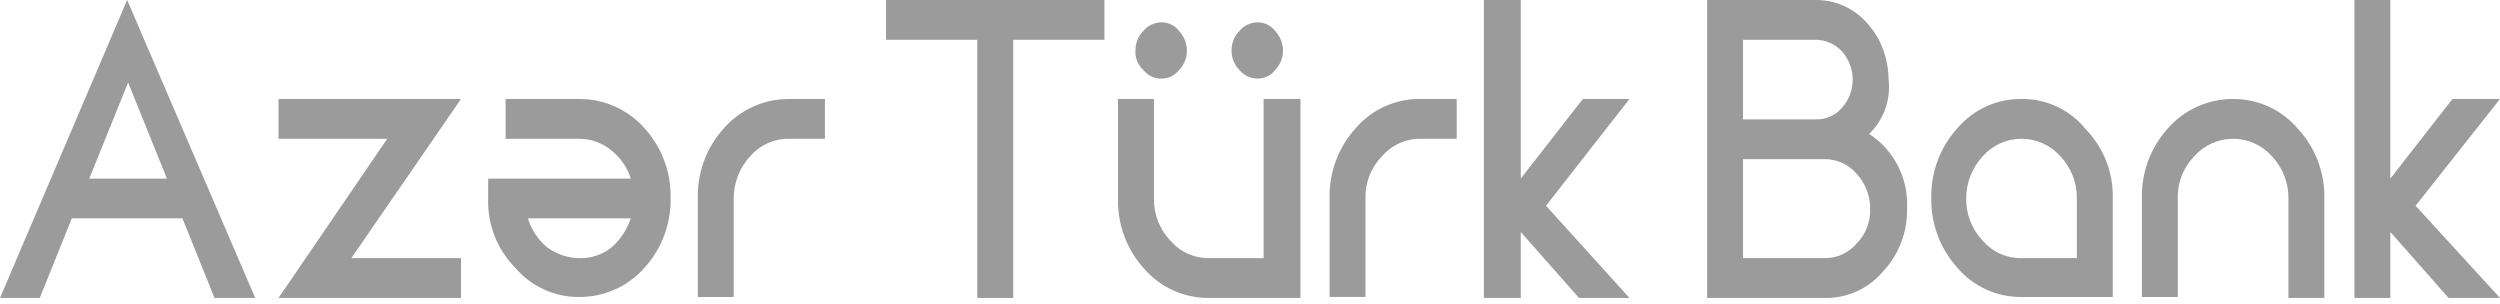 <svg width="140" height="17" viewBox="0 0 140 17" fill="none" xmlns="http://www.w3.org/2000/svg">
<path fill-rule="evenodd" clip-rule="evenodd" d="M15.598 5.544V7.772H21.685L15.598 16.685H25.815V14.457H19.674L25.815 5.544H15.598Z" fill="#9B9B9B"/>
<path fill-rule="evenodd" clip-rule="evenodd" d="M70.435 4.402C70.624 4.401 70.811 4.357 70.981 4.272C71.151 4.187 71.299 4.064 71.413 3.913C71.554 3.77 71.665 3.6 71.74 3.413C71.814 3.227 71.851 3.027 71.848 2.826C71.843 2.422 71.688 2.035 71.413 1.739C71.299 1.588 71.151 1.465 70.981 1.38C70.811 1.295 70.624 1.251 70.435 1.25C70.237 1.25 70.042 1.294 69.864 1.379C69.685 1.463 69.528 1.586 69.402 1.739C69.261 1.882 69.15 2.052 69.076 2.239C69.001 2.425 68.964 2.625 68.967 2.826C68.964 3.027 69.001 3.227 69.076 3.413C69.15 3.6 69.261 3.77 69.402 3.913C69.528 4.066 69.685 4.189 69.864 4.273C70.042 4.358 70.237 4.402 70.435 4.402Z" fill="#9B9B9B"/>
<path fill-rule="evenodd" clip-rule="evenodd" d="M65.054 4.402C65.244 4.401 65.431 4.357 65.601 4.272C65.77 4.187 65.918 4.064 66.033 3.913C66.174 3.77 66.284 3.6 66.359 3.413C66.434 3.227 66.471 3.027 66.467 2.826C66.462 2.422 66.307 2.035 66.033 1.739C65.918 1.588 65.77 1.465 65.601 1.38C65.431 1.295 65.244 1.251 65.054 1.25C64.857 1.25 64.662 1.294 64.483 1.379C64.305 1.463 64.147 1.586 64.022 1.739C63.881 1.882 63.77 2.052 63.695 2.239C63.621 2.425 63.584 2.625 63.587 2.826C63.571 3.028 63.602 3.232 63.678 3.42C63.753 3.608 63.871 3.777 64.022 3.913C64.143 4.07 64.3 4.196 64.48 4.281C64.659 4.366 64.856 4.408 65.054 4.402Z" fill="#9B9B9B"/>
<path fill-rule="evenodd" clip-rule="evenodd" d="M0 16.685H2.228L4.022 12.228H10.217L12.011 16.685H14.293L7.12 0L0 16.685ZM5 10L7.174 4.62L9.348 10H5Z" fill="#9B9B9B"/>
<path fill-rule="evenodd" clip-rule="evenodd" d="M49.62 2.228H54.728V16.685H56.739V2.228H61.848V0H49.62V2.228Z" fill="#9B9B9B"/>
<path fill-rule="evenodd" clip-rule="evenodd" d="M70.761 14.457H67.717C67.305 14.463 66.897 14.378 66.522 14.209C66.146 14.04 65.812 13.79 65.543 13.478C64.942 12.85 64.611 12.011 64.62 11.141V5.544H62.609V11.141C62.579 12.585 63.105 13.986 64.076 15.054C64.529 15.574 65.089 15.989 65.718 16.27C66.346 16.552 67.029 16.693 67.717 16.685H72.826V5.544H70.761V14.457Z" fill="#9B9B9B"/>
<path fill-rule="evenodd" clip-rule="evenodd" d="M40.543 7.174C39.572 8.243 39.047 9.643 39.076 11.087V16.631H41.087V11.141C41.078 10.255 41.408 9.4 42.011 8.75C42.28 8.438 42.614 8.189 42.989 8.02C43.365 7.851 43.773 7.766 44.185 7.772H46.196V5.544H44.185C43.497 5.541 42.816 5.685 42.188 5.966C41.56 6.247 40.999 6.659 40.543 7.174Z" fill="#9B9B9B"/>
<path fill-rule="evenodd" clip-rule="evenodd" d="M104.674 7.5C105.077 7.11 105.384 6.633 105.573 6.105C105.761 5.578 105.826 5.013 105.761 4.457C105.755 3.682 105.569 2.919 105.217 2.228C105.037 1.896 104.818 1.586 104.565 1.304C104.208 0.892 103.766 0.561 103.268 0.336C102.771 0.111 102.231 -0.004 101.685 0H95.598V16.685H102.228C102.838 16.691 103.441 16.562 103.995 16.308C104.549 16.055 105.041 15.682 105.435 15.217C106.336 14.265 106.825 12.996 106.793 11.685C106.839 10.863 106.667 10.043 106.295 9.308C105.923 8.573 105.364 7.95 104.674 7.5ZM97.609 2.228H101.685C101.961 2.231 102.233 2.291 102.486 2.403C102.738 2.515 102.965 2.678 103.152 2.881C103.538 3.315 103.751 3.876 103.751 4.457C103.751 5.037 103.538 5.598 103.152 6.033C102.972 6.244 102.747 6.413 102.493 6.525C102.239 6.638 101.963 6.693 101.685 6.685H97.609V2.228ZM103.967 13.641C103.747 13.9 103.471 14.108 103.161 14.249C102.852 14.39 102.514 14.461 102.174 14.457H97.609V8.913H102.174C102.514 8.909 102.852 8.98 103.161 9.121C103.471 9.262 103.747 9.469 103.967 9.728C104.461 10.26 104.733 10.96 104.728 11.685C104.743 12.046 104.683 12.406 104.552 12.743C104.421 13.079 104.222 13.385 103.967 13.641Z" fill="#9B9B9B"/>
<path fill-rule="evenodd" clip-rule="evenodd" d="M125.054 5.544C124.366 5.541 123.686 5.685 123.058 5.966C122.43 6.247 121.869 6.659 121.413 7.174C120.442 8.243 119.916 9.643 119.946 11.087V16.631H121.957V11.142C121.941 10.701 122.015 10.262 122.174 9.851C122.332 9.44 122.573 9.066 122.88 8.75C123.153 8.442 123.487 8.196 123.862 8.027C124.237 7.858 124.643 7.771 125.054 7.771C125.465 7.771 125.872 7.858 126.247 8.027C126.621 8.196 126.956 8.442 127.228 8.75C127.839 9.394 128.171 10.254 128.152 11.142V16.685H130.163V11.142C130.202 9.696 129.676 8.292 128.696 7.228C128.25 6.697 127.693 6.27 127.063 5.979C126.434 5.688 125.748 5.539 125.054 5.544Z" fill="#9B9B9B"/>
<path fill-rule="evenodd" clip-rule="evenodd" d="M88.641 5.543L85.163 10V0H83.098V16.685H85.163V12.989L88.424 16.685H91.25L86.576 11.522L91.25 5.543H88.641Z" fill="#9B9B9B"/>
<path fill-rule="evenodd" clip-rule="evenodd" d="M113.207 5.543C112.526 5.535 111.851 5.677 111.231 5.959C110.612 6.241 110.061 6.656 109.62 7.174C108.648 8.243 108.123 9.643 108.152 11.087C108.123 12.531 108.648 13.931 109.62 15C110.061 15.518 110.612 15.933 111.231 16.215C111.851 16.497 112.526 16.638 113.207 16.631H118.315V11.141C118.337 10.42 118.214 9.702 117.953 9.03C117.691 8.358 117.297 7.745 116.793 7.228C116.362 6.694 115.816 6.264 115.194 5.973C114.573 5.681 113.893 5.534 113.207 5.543ZM116.25 14.457H113.207C112.795 14.462 112.387 14.378 112.011 14.209C111.635 14.04 111.301 13.79 111.033 13.478C110.431 12.85 110.1 12.011 110.109 11.141C110.099 10.255 110.43 9.4 111.033 8.75C111.305 8.442 111.64 8.196 112.014 8.027C112.389 7.858 112.795 7.771 113.207 7.771C113.618 7.771 114.024 7.858 114.399 8.027C114.773 8.196 115.108 8.442 115.38 8.75C115.991 9.394 116.323 10.254 116.304 11.141V14.457H116.25Z" fill="#9B9B9B"/>
<path fill-rule="evenodd" clip-rule="evenodd" d="M75.924 7.174C74.952 8.243 74.427 9.643 74.457 11.087V16.63H76.467V11.141C76.452 10.701 76.526 10.262 76.684 9.851C76.843 9.44 77.084 9.065 77.391 8.75C77.66 8.438 77.994 8.188 78.37 8.019C78.745 7.85 79.153 7.766 79.565 7.772H81.576V5.543H79.565C78.876 5.53 78.191 5.669 77.562 5.951C76.932 6.233 76.373 6.65 75.924 7.174Z" fill="#9B9B9B"/>
<path fill-rule="evenodd" clip-rule="evenodd" d="M32.446 5.544H28.315V7.772H32.446C33.101 7.773 33.736 8.004 34.239 8.424C34.749 8.83 35.127 9.379 35.326 10H27.337V11.087C27.31 11.809 27.431 12.528 27.692 13.201C27.954 13.874 28.351 14.486 28.859 15C29.3 15.518 29.851 15.933 30.471 16.215C31.09 16.497 31.765 16.639 32.446 16.631C33.134 16.633 33.814 16.489 34.442 16.208C35.07 15.927 35.631 15.515 36.087 15C37.059 13.931 37.584 12.531 37.554 11.087C37.584 9.643 37.059 8.243 36.087 7.174C35.631 6.659 35.07 6.247 34.442 5.966C33.814 5.685 33.134 5.541 32.446 5.544ZM34.239 13.859C33.731 14.264 33.095 14.476 32.446 14.457C31.8 14.45 31.173 14.241 30.652 13.859C30.135 13.436 29.756 12.868 29.565 12.228H35.326C35.114 12.858 34.739 13.421 34.239 13.859Z" fill="#9B9B9B"/>
<path fill-rule="evenodd" clip-rule="evenodd" d="M137.337 5.543L133.859 10V0H131.848V16.685H133.859V12.989L137.12 16.685H140L135.272 11.522L140 5.543H137.337Z" fill="#9B9B9B"/>
</svg>

